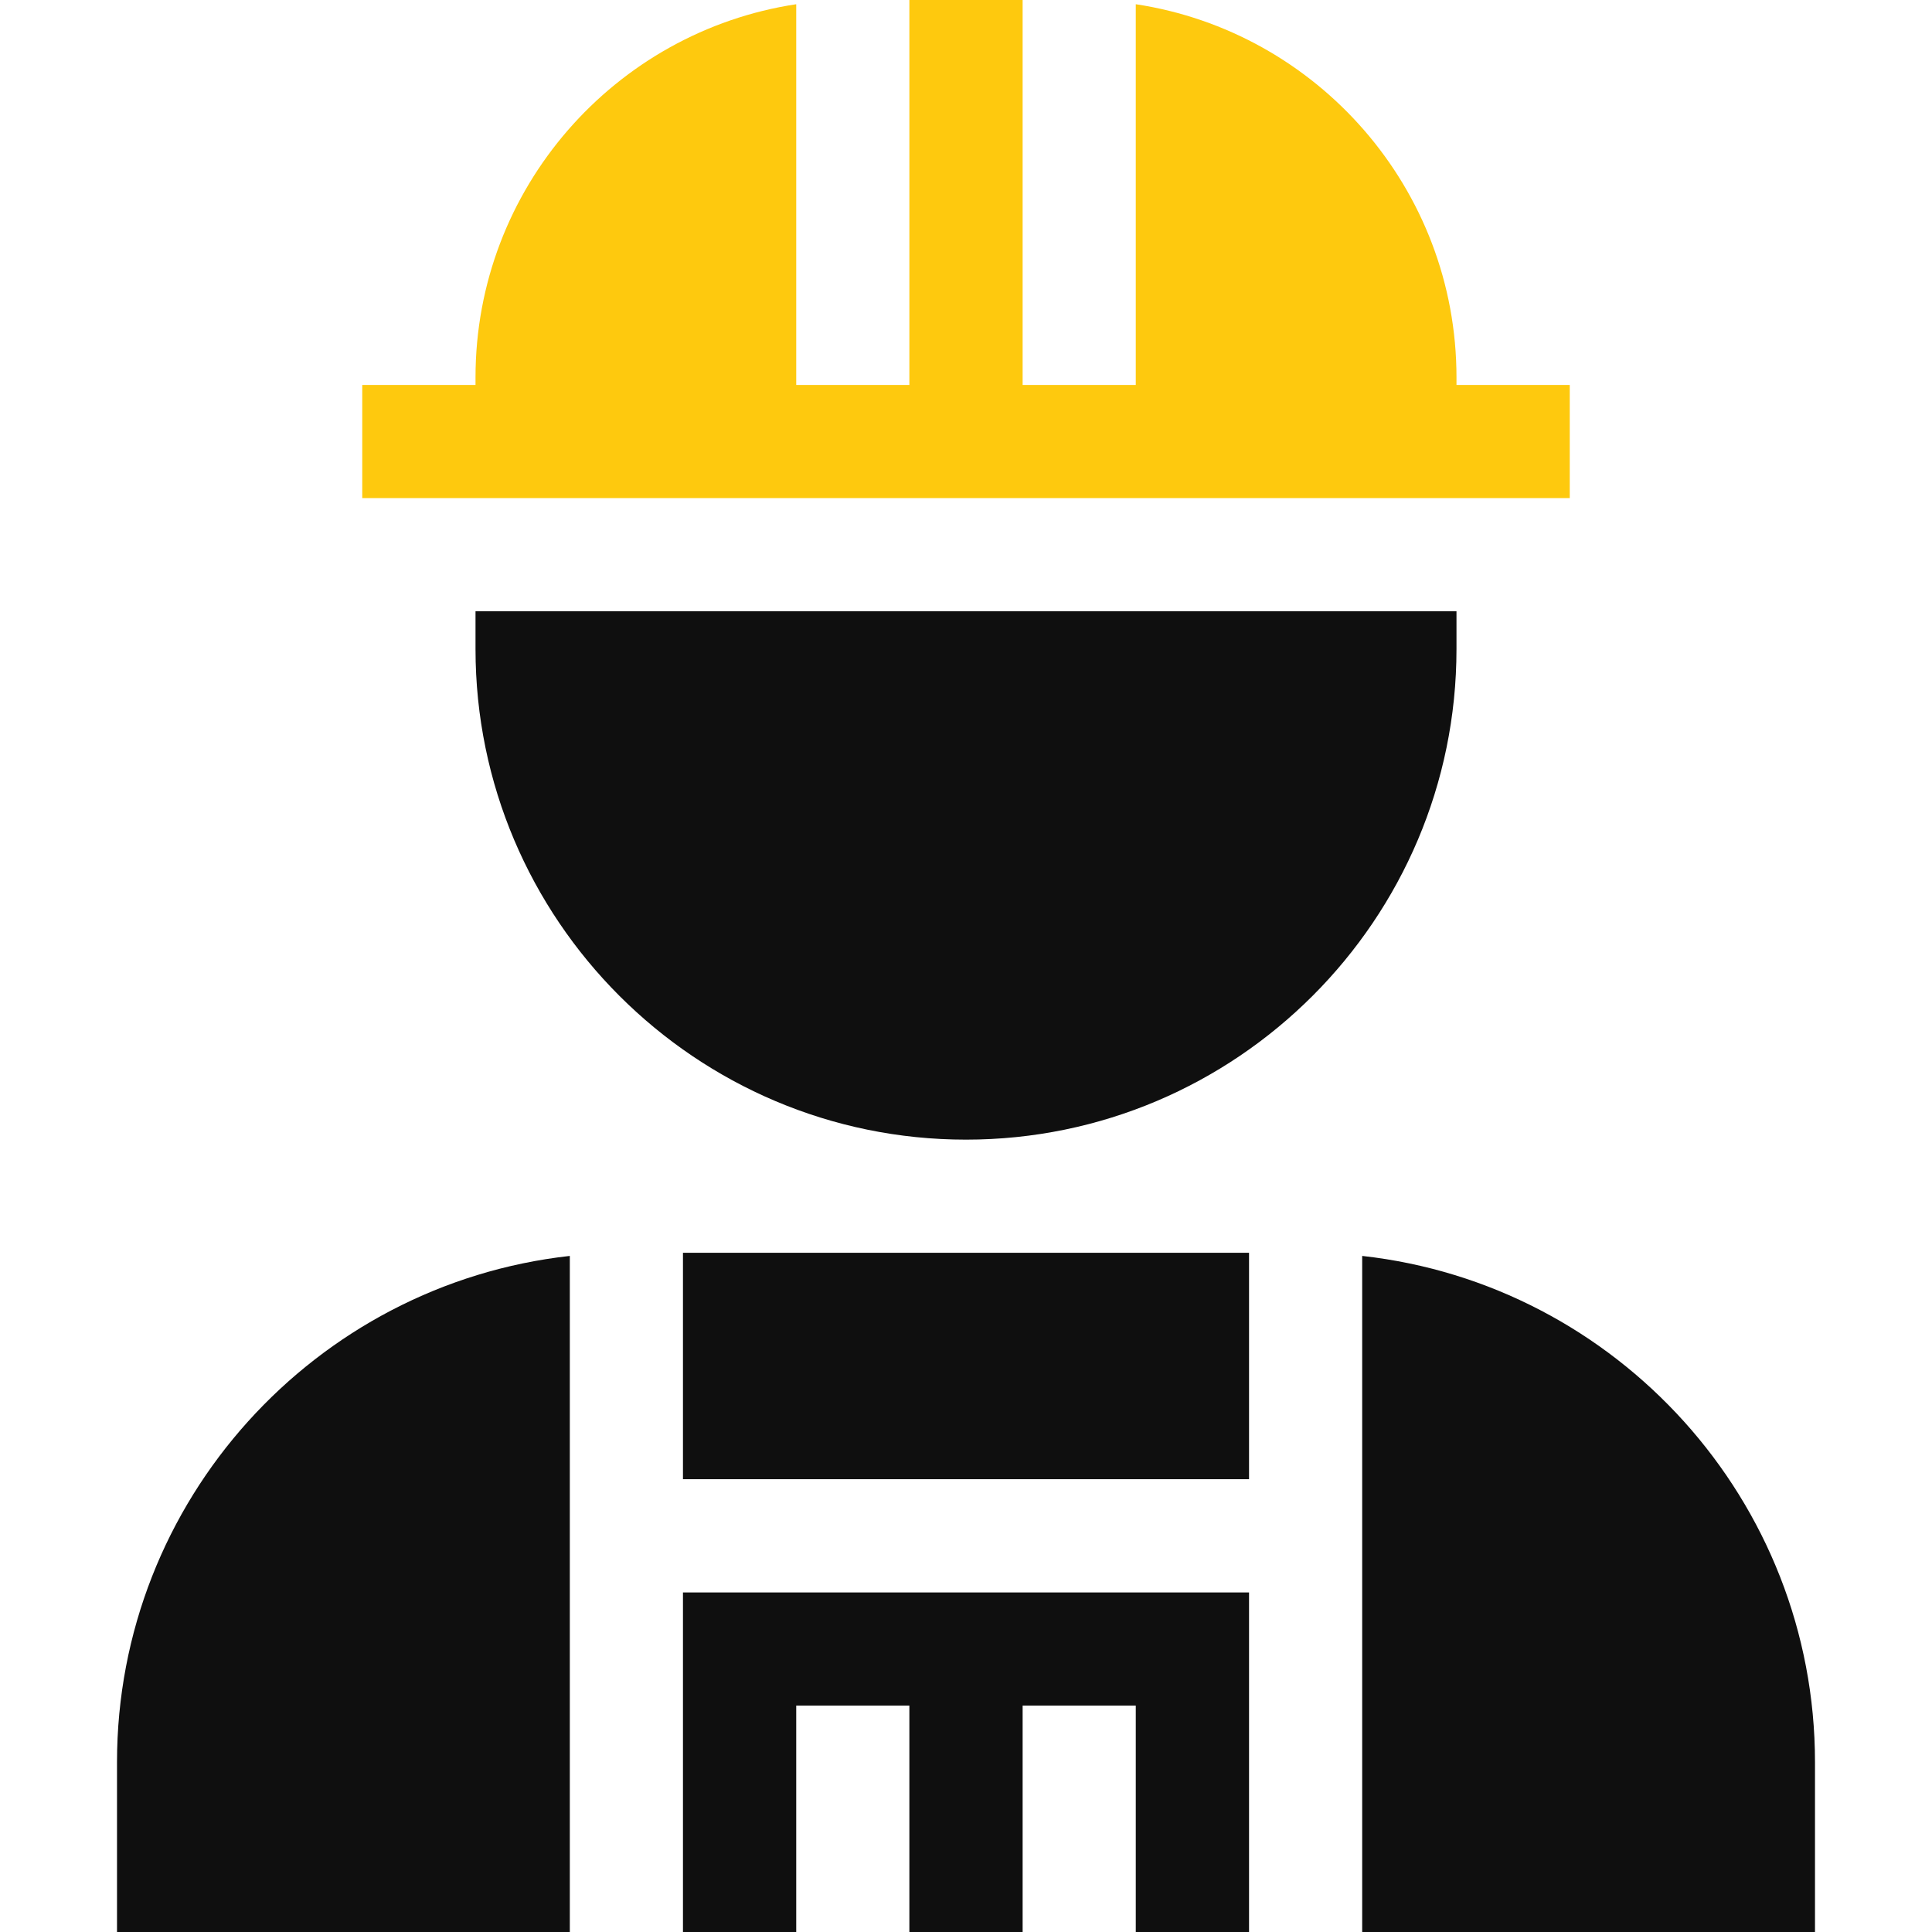 <svg width="16" height="16" viewBox="0 0 16 16" fill="none" xmlns="http://www.w3.org/2000/svg">
<path d="M4.719 10.401V16H0.969V14.594C0.969 12.426 2.612 10.635 4.719 10.401Z" fill="#0F0F0F"/>
<path d="M5.656 10.375H10.344V12.25H5.656V10.375Z" fill="#0F0F0F"/>
<path d="M15.031 14.594V16H11.281V10.401C13.388 10.635 15.031 12.426 15.031 14.594Z" fill="#0F0F0F"/>
<path d="M10.344 13.188V16H9.406V14.125H8.469V16H7.531V14.125H6.594V16H5.656V13.188H10.344Z" fill="#0F0F0F"/>
<path d="M12.062 5.062V5.375C12.062 7.615 10.24 9.438 8 9.438C5.76 9.438 3.938 7.615 3.938 5.375V5.062H12.062Z" fill="#0F0F0F"/>
<path d="M3.938 3.188V3.125C3.938 1.561 5.092 0.262 6.594 0.035V3.188H7.531V0H8.469V3.188H9.406V0.035C10.908 0.262 12.062 1.561 12.062 3.125V3.188H13V4.125H3V3.188H3.938Z" fill="#FEC90E"/>
</svg>

